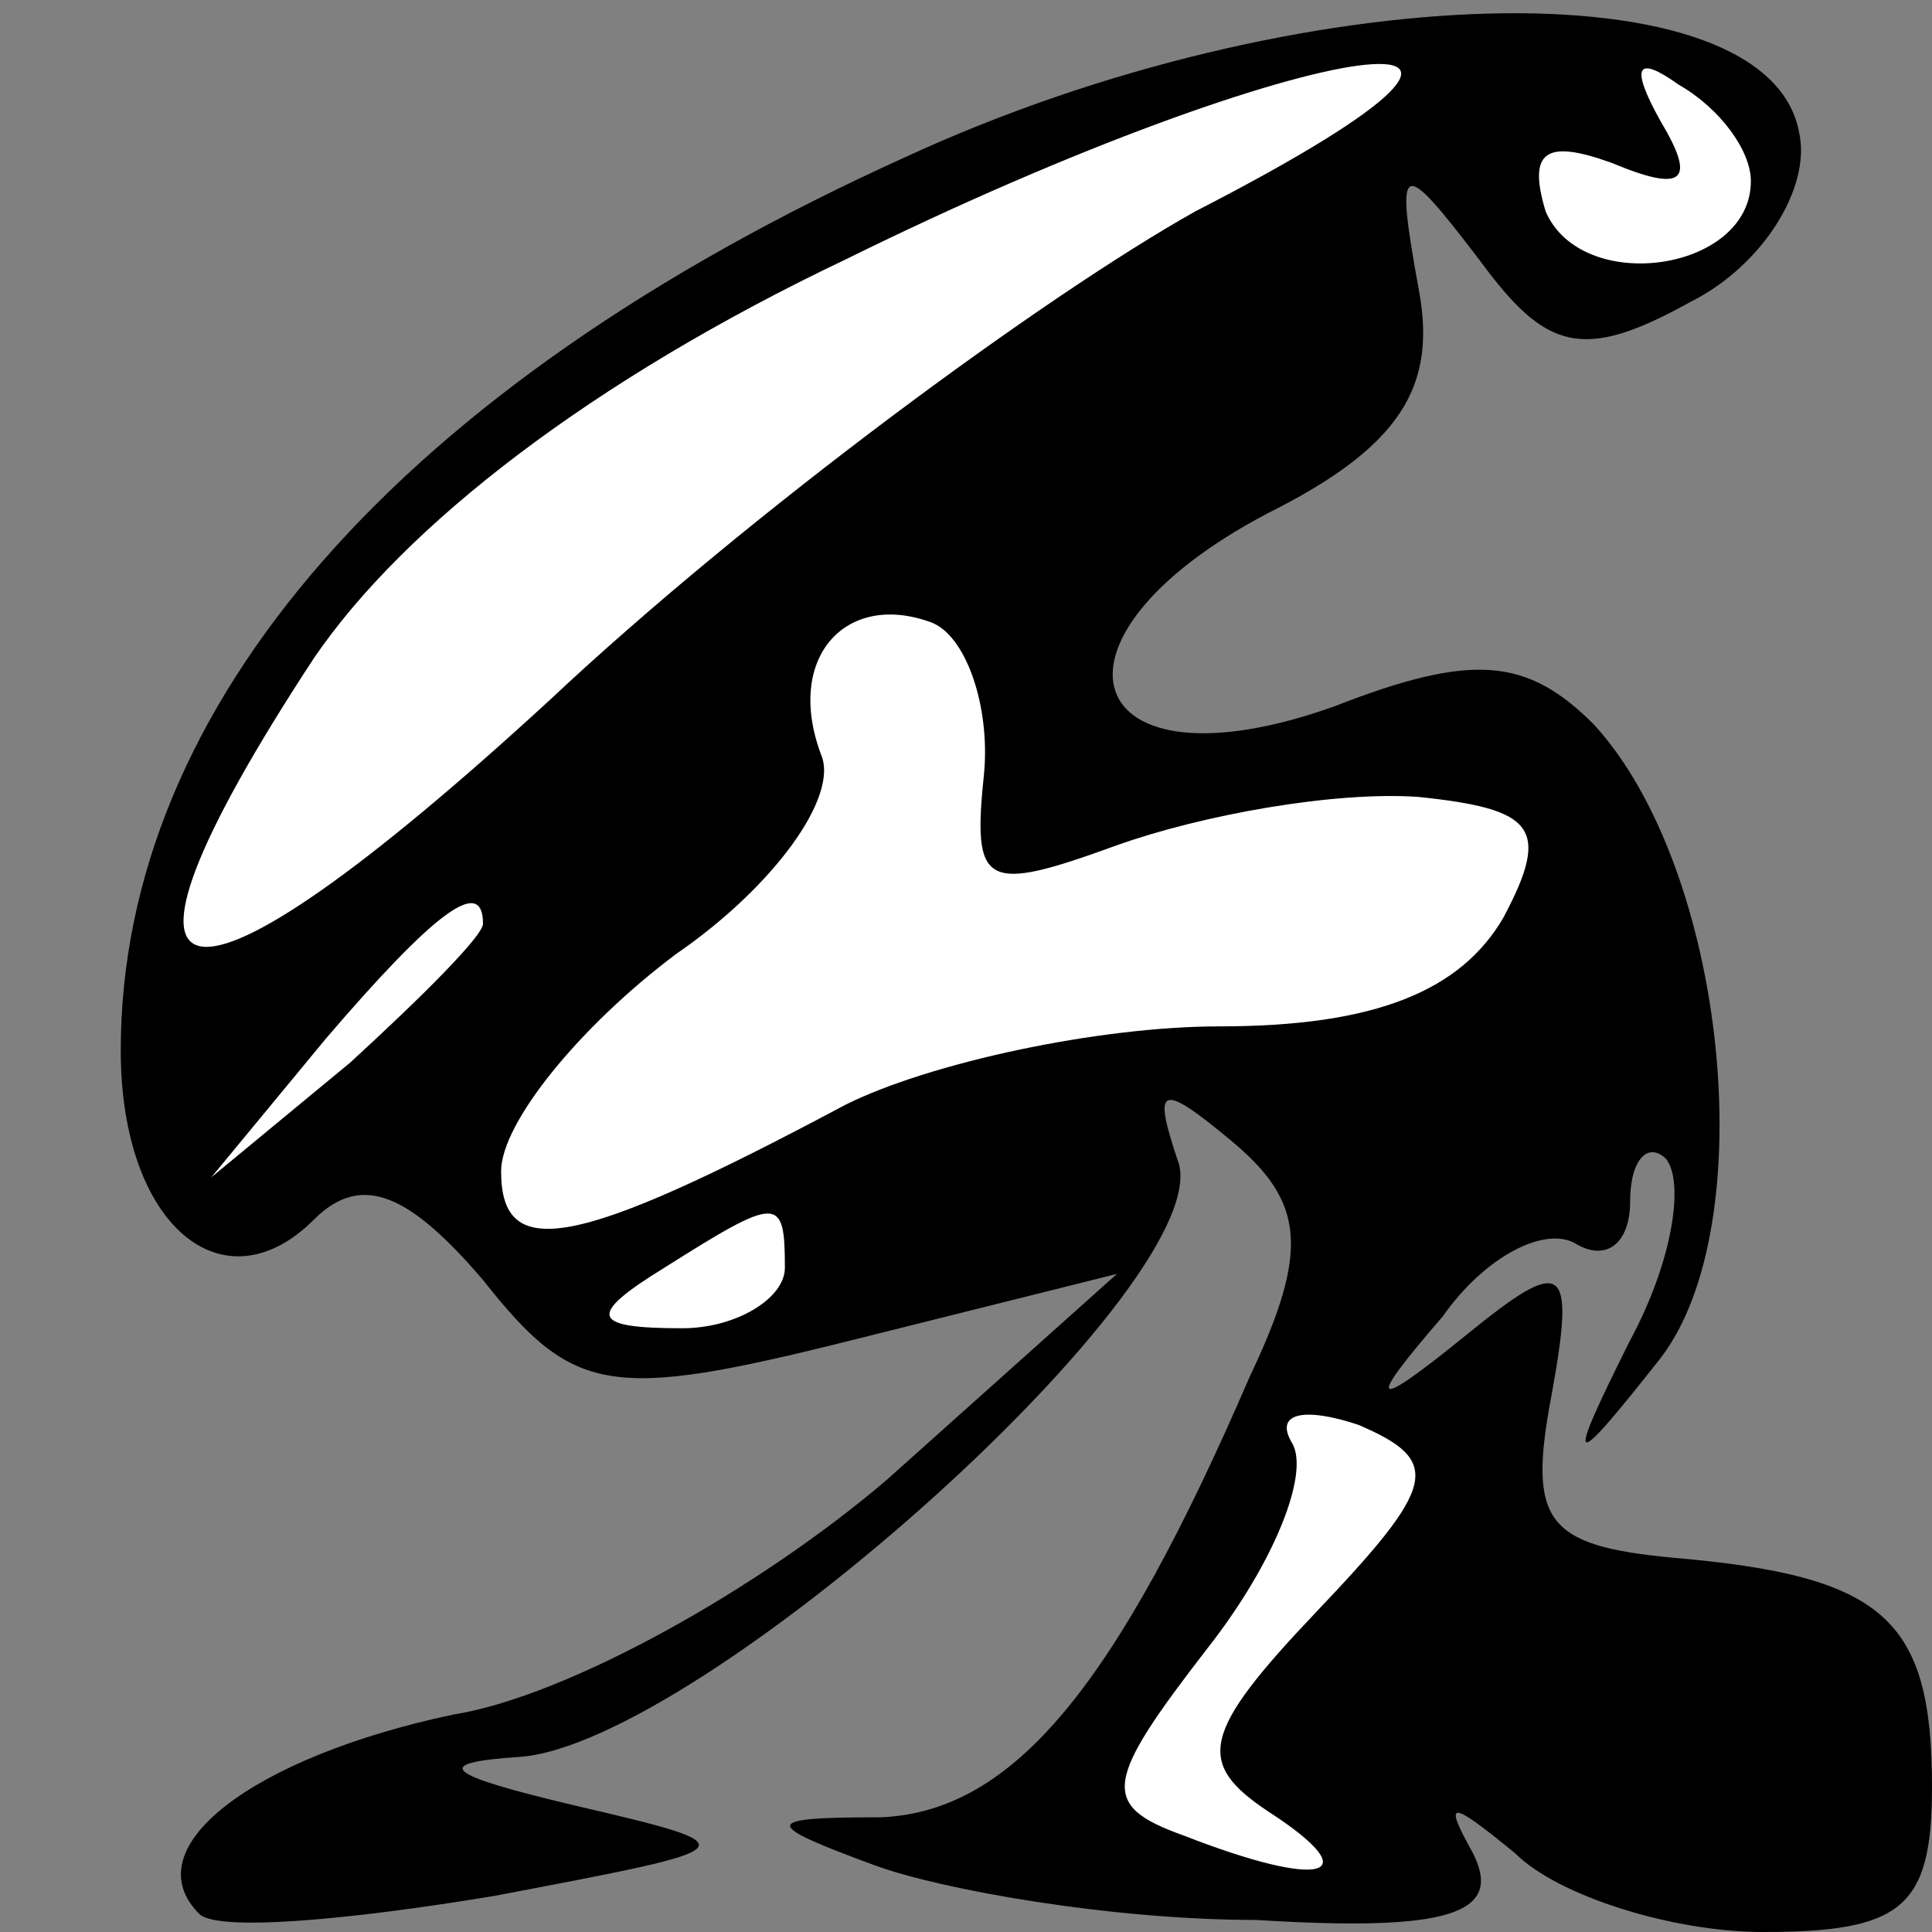 <?xml version="1.0" standalone="no"?>
<!DOCTYPE svg PUBLIC "-//W3C//DTD SVG 20010904//EN"
 "http://www.w3.org/TR/2001/REC-SVG-20010904/DTD/svg10.dtd">
<svg version="1.0" xmlns="http://www.w3.org/2000/svg"
 width="32pt" height="32pt" viewBox="0 0 32 32"
 preserveAspectRatio="xMidYMid meet">
<rect x="0" y="0" width="32" height="32" fill="#808080" stroke="none"/>
<g transform="translate(0,32) scale(0.1,-0.1)"
fill="#000000" stroke="none">
<path fill="#000000" stroke="none" d="M150 294 c-84 -38 -130 -91 -130 -148
0 -29 17 -43 32 -28 8 8 16 4 28 -10 15 -19 21 -20 61 -10 l44 11 -38 -34
c-21 -18 -53 -36 -72 -39 -33 -7 -53 -22 -42 -33 3 -3 25 -1 49 3 42 8 43 8
13 15 -21 5 -24 7 -9 8 30 2 117 80 109 99 -4 12 -3 13 9 3 12 -10 13 -18 3
-39 -22 -51 -39 -72 -61 -73 -20 0 -20 -1 -1 -8 11 -4 39 -9 63 -9 32 -2 41 1
36 11 -5 9 -4 9 7 0 7 -7 26 -13 41 -13 23 0 28 4 28 24 0 28 -8 35 -43 38
-21 2 -24 6 -20 27 4 22 2 23 -14 10 -16 -13 -17 -12 -4 3 7 10 17 15 22 12 5
-3 9 0 9 7 0 7 3 10 6 7 3 -4 1 -17 -6 -30 -11 -22 -10 -22 5 -3 17 22 11 81
-11 105 -11 11 -20 12 -43 3 -42 -15 -51 11 -11 32 22 11 28 21 25 37 -4 22
-3 22 10 5 11 -15 17 -17 35 -7 12 6 20 19 18 28 -5 28 -83 26 -148 -4z"/>
<path fill="#ffffff" stroke="none" d="M198 285 c-25 -14 -74 -50 -107 -81
-62 -57 -79 -54 -39 7 15 22 46 46 88 66 77 38 130 45 58 8z"/>
<path fill="#ffffff" stroke="none" d="M290 290 c0 -15 -28 -19 -34 -5 -3 10
0 12 11 8 12 -5 14 -3 8 7 -5 9 -4 11 3 6 7 -4 12 -11 12 -16z"/>
<path fill="#ffffff" stroke="none" d="M163 192 c-2 -19 0 -20 22 -12 14 5 36
9 50 8 19 -2 22 -5 14 -20 -7 -12 -21 -18 -47 -18 -20 0 -48 -6 -62 -13 -45
-24 -57 -26 -57 -11 0 8 13 24 29 36 16 11 27 26 24 33 -6 16 4 27 18 22 6 -2
10 -14 9 -25z"/>
<path fill="#ffffff" stroke="none" d="M80 167 c0 -2 -10 -12 -22 -23 l-23
-19 19 23 c18 21 26 27 26 19z"/>
<path fill="#ffffff" stroke="none" d="M130 110 c0 -5 -8 -10 -17 -10 -15 0
-16 2 -3 10 19 12 20 12 20 0z"/>
<path fill="#ffffff" stroke="none" d="M218 53 c-19 -20 -20 -25 -8 -33 17
-11 9 -13 -14 -4 -14 5 -13 9 4 31 11 14 17 29 14 34 -3 5 2 6 11 3 14 -6 13
-10 -7 -31z"/>
</g>
</svg>
